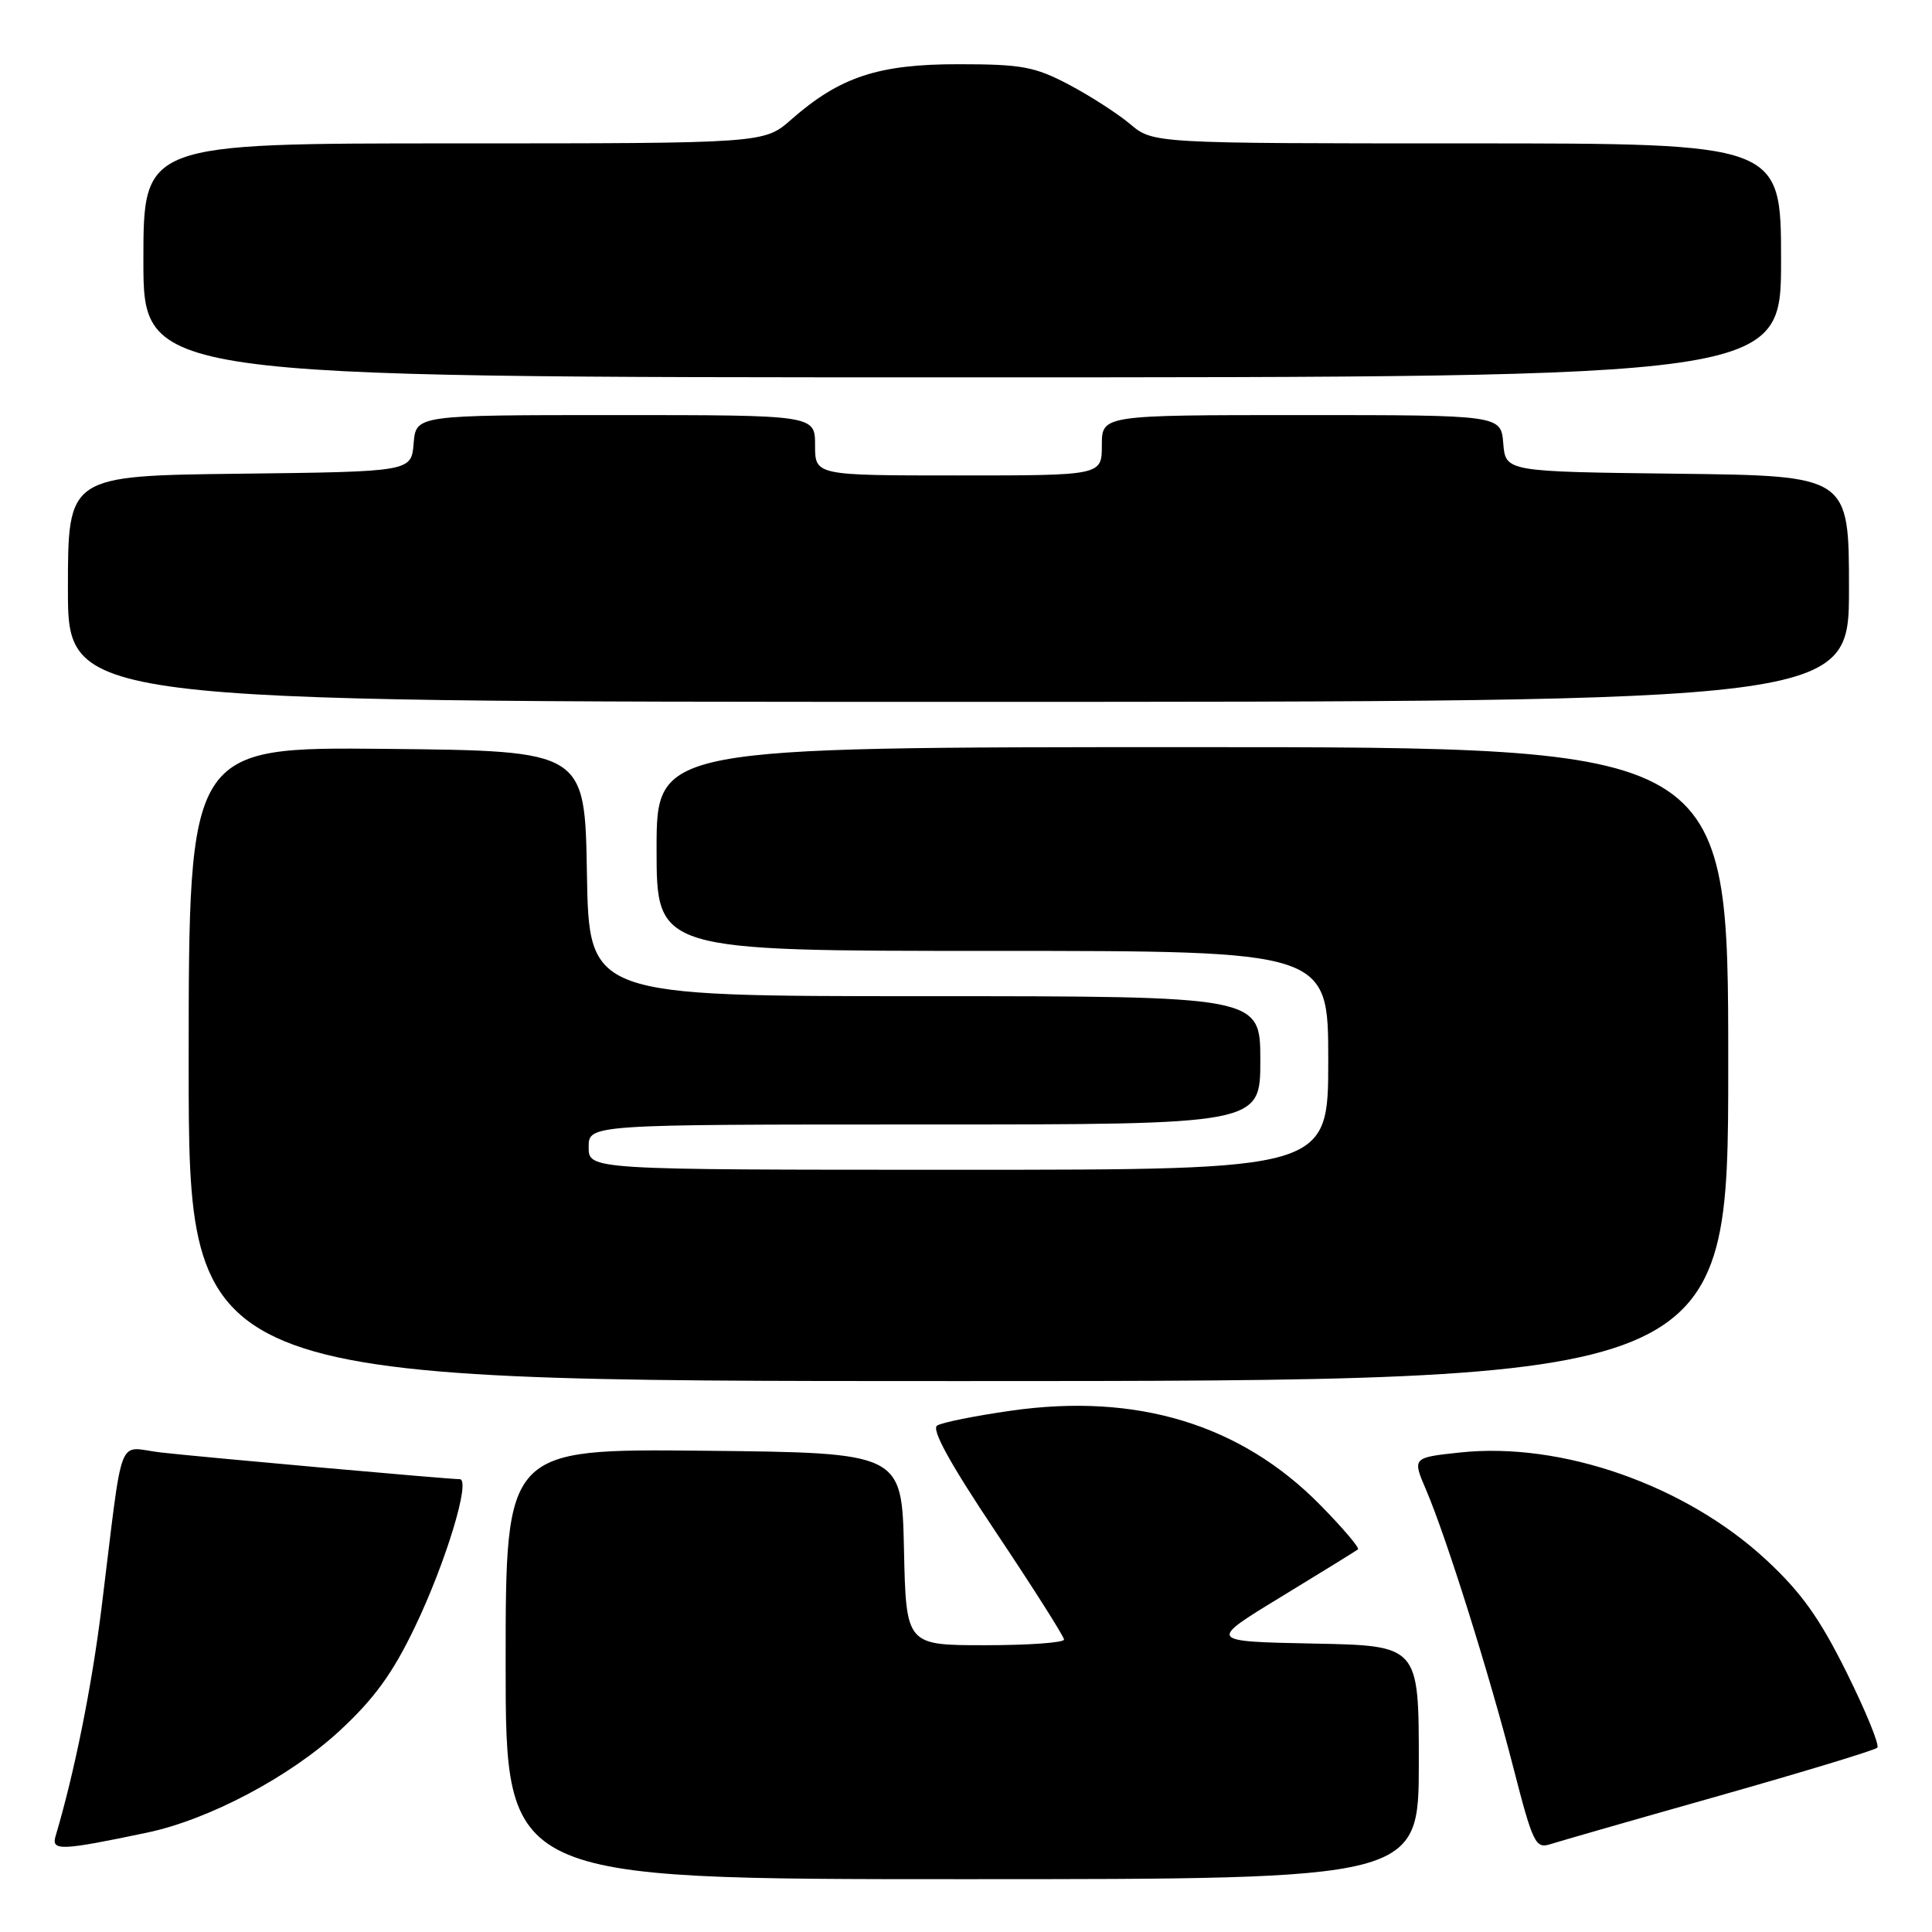 <?xml version="1.0" encoding="UTF-8" standalone="no"?>
<!DOCTYPE svg PUBLIC "-//W3C//DTD SVG 1.1//EN" "http://www.w3.org/Graphics/SVG/1.1/DTD/svg11.dtd" >
<svg xmlns="http://www.w3.org/2000/svg" xmlns:xlink="http://www.w3.org/1999/xlink" version="1.1" viewBox="0 0 256 256">
 <g >
 <path fill="currentColor"
d=" M 188.00 233.53 C 188.00 218.05 188.00 218.05 174.02 217.78 C 160.04 217.50 160.04 217.50 169.77 211.58 C 175.12 208.32 179.70 205.49 179.94 205.30 C 180.18 205.11 177.93 202.46 174.94 199.42 C 164.42 188.73 150.63 184.53 133.93 186.93 C 129.22 187.60 124.84 188.48 124.18 188.89 C 123.38 189.38 125.86 193.90 131.99 203.06 C 136.93 210.45 140.98 216.84 140.99 217.25 C 140.99 217.66 136.29 218.00 130.53 218.00 C 120.06 218.00 120.06 218.00 119.78 205.25 C 119.50 192.50 119.50 192.50 93.25 192.23 C 67.00 191.97 67.00 191.97 67.00 220.48 C 67.00 249.00 67.00 249.00 127.50 249.00 C 188.00 249.00 188.00 249.00 188.00 233.53 Z  M 19.50 242.83 C 27.68 241.11 38.42 235.43 45.01 229.33 C 49.60 225.08 52.03 221.73 54.97 215.60 C 59.07 207.07 62.43 196.00 60.92 196.00 C 59.44 196.00 26.86 193.09 21.32 192.46 C 15.39 191.79 16.42 189.11 13.46 213.00 C 12.16 223.49 9.88 234.83 7.36 243.31 C 6.78 245.28 8.07 245.23 19.50 242.83 Z  M 227.83 237.94 C 239.01 234.77 248.43 231.91 248.75 231.58 C 249.08 231.26 247.25 226.78 244.69 221.62 C 241.09 214.37 238.67 210.99 234.01 206.67 C 223.33 196.78 206.91 191.03 193.49 192.46 C 187.13 193.14 187.13 193.14 188.97 197.43 C 191.64 203.66 197.35 221.83 200.54 234.27 C 203.10 244.23 203.47 244.99 205.41 244.37 C 206.56 244.00 216.65 241.10 227.83 237.94 Z  M 229.00 141.00 C 229.00 99.00 229.00 99.00 158.00 99.00 C 87.00 99.00 87.00 99.00 87.00 112.50 C 87.00 126.00 87.00 126.00 131.50 126.00 C 176.00 126.00 176.00 126.00 176.00 140.50 C 176.00 155.00 176.00 155.00 127.00 155.00 C 78.00 155.00 78.00 155.00 78.00 152.00 C 78.00 149.00 78.00 149.00 122.50 149.00 C 167.00 149.00 167.00 149.00 167.00 140.50 C 167.00 132.00 167.00 132.00 122.52 132.00 C 78.05 132.00 78.05 132.00 77.77 115.75 C 77.50 99.50 77.50 99.50 51.25 99.23 C 25.00 98.97 25.00 98.97 25.00 140.98 C 25.00 183.00 25.00 183.00 127.00 183.00 C 229.00 183.00 229.00 183.00 229.00 141.00 Z  M 245.00 78.02 C 245.00 63.04 245.00 63.04 222.25 62.77 C 199.50 62.50 199.50 62.50 199.19 58.75 C 198.88 55.00 198.88 55.00 172.44 55.00 C 146.00 55.00 146.00 55.00 146.00 59.00 C 146.00 63.00 146.00 63.00 127.00 63.00 C 108.00 63.00 108.00 63.00 108.00 59.00 C 108.00 55.00 108.00 55.00 81.56 55.00 C 55.12 55.00 55.12 55.00 54.81 58.75 C 54.50 62.50 54.50 62.50 31.75 62.77 C 9.00 63.04 9.00 63.04 9.00 78.02 C 9.00 93.00 9.00 93.00 127.00 93.00 C 245.00 93.00 245.00 93.00 245.00 78.02 Z  M 236.00 34.50 C 236.00 19.00 236.00 19.00 194.39 19.00 C 152.79 19.00 152.79 19.00 149.75 16.44 C 148.08 15.04 144.42 12.68 141.61 11.20 C 137.10 8.83 135.38 8.51 127.00 8.51 C 116.37 8.50 111.27 10.19 104.82 15.86 C 101.24 19.00 101.24 19.00 60.12 19.00 C 19.00 19.00 19.00 19.00 19.00 34.50 C 19.00 50.00 19.00 50.00 127.50 50.00 C 236.00 50.00 236.00 50.00 236.00 34.50 Z "/>
</g>
</svg>